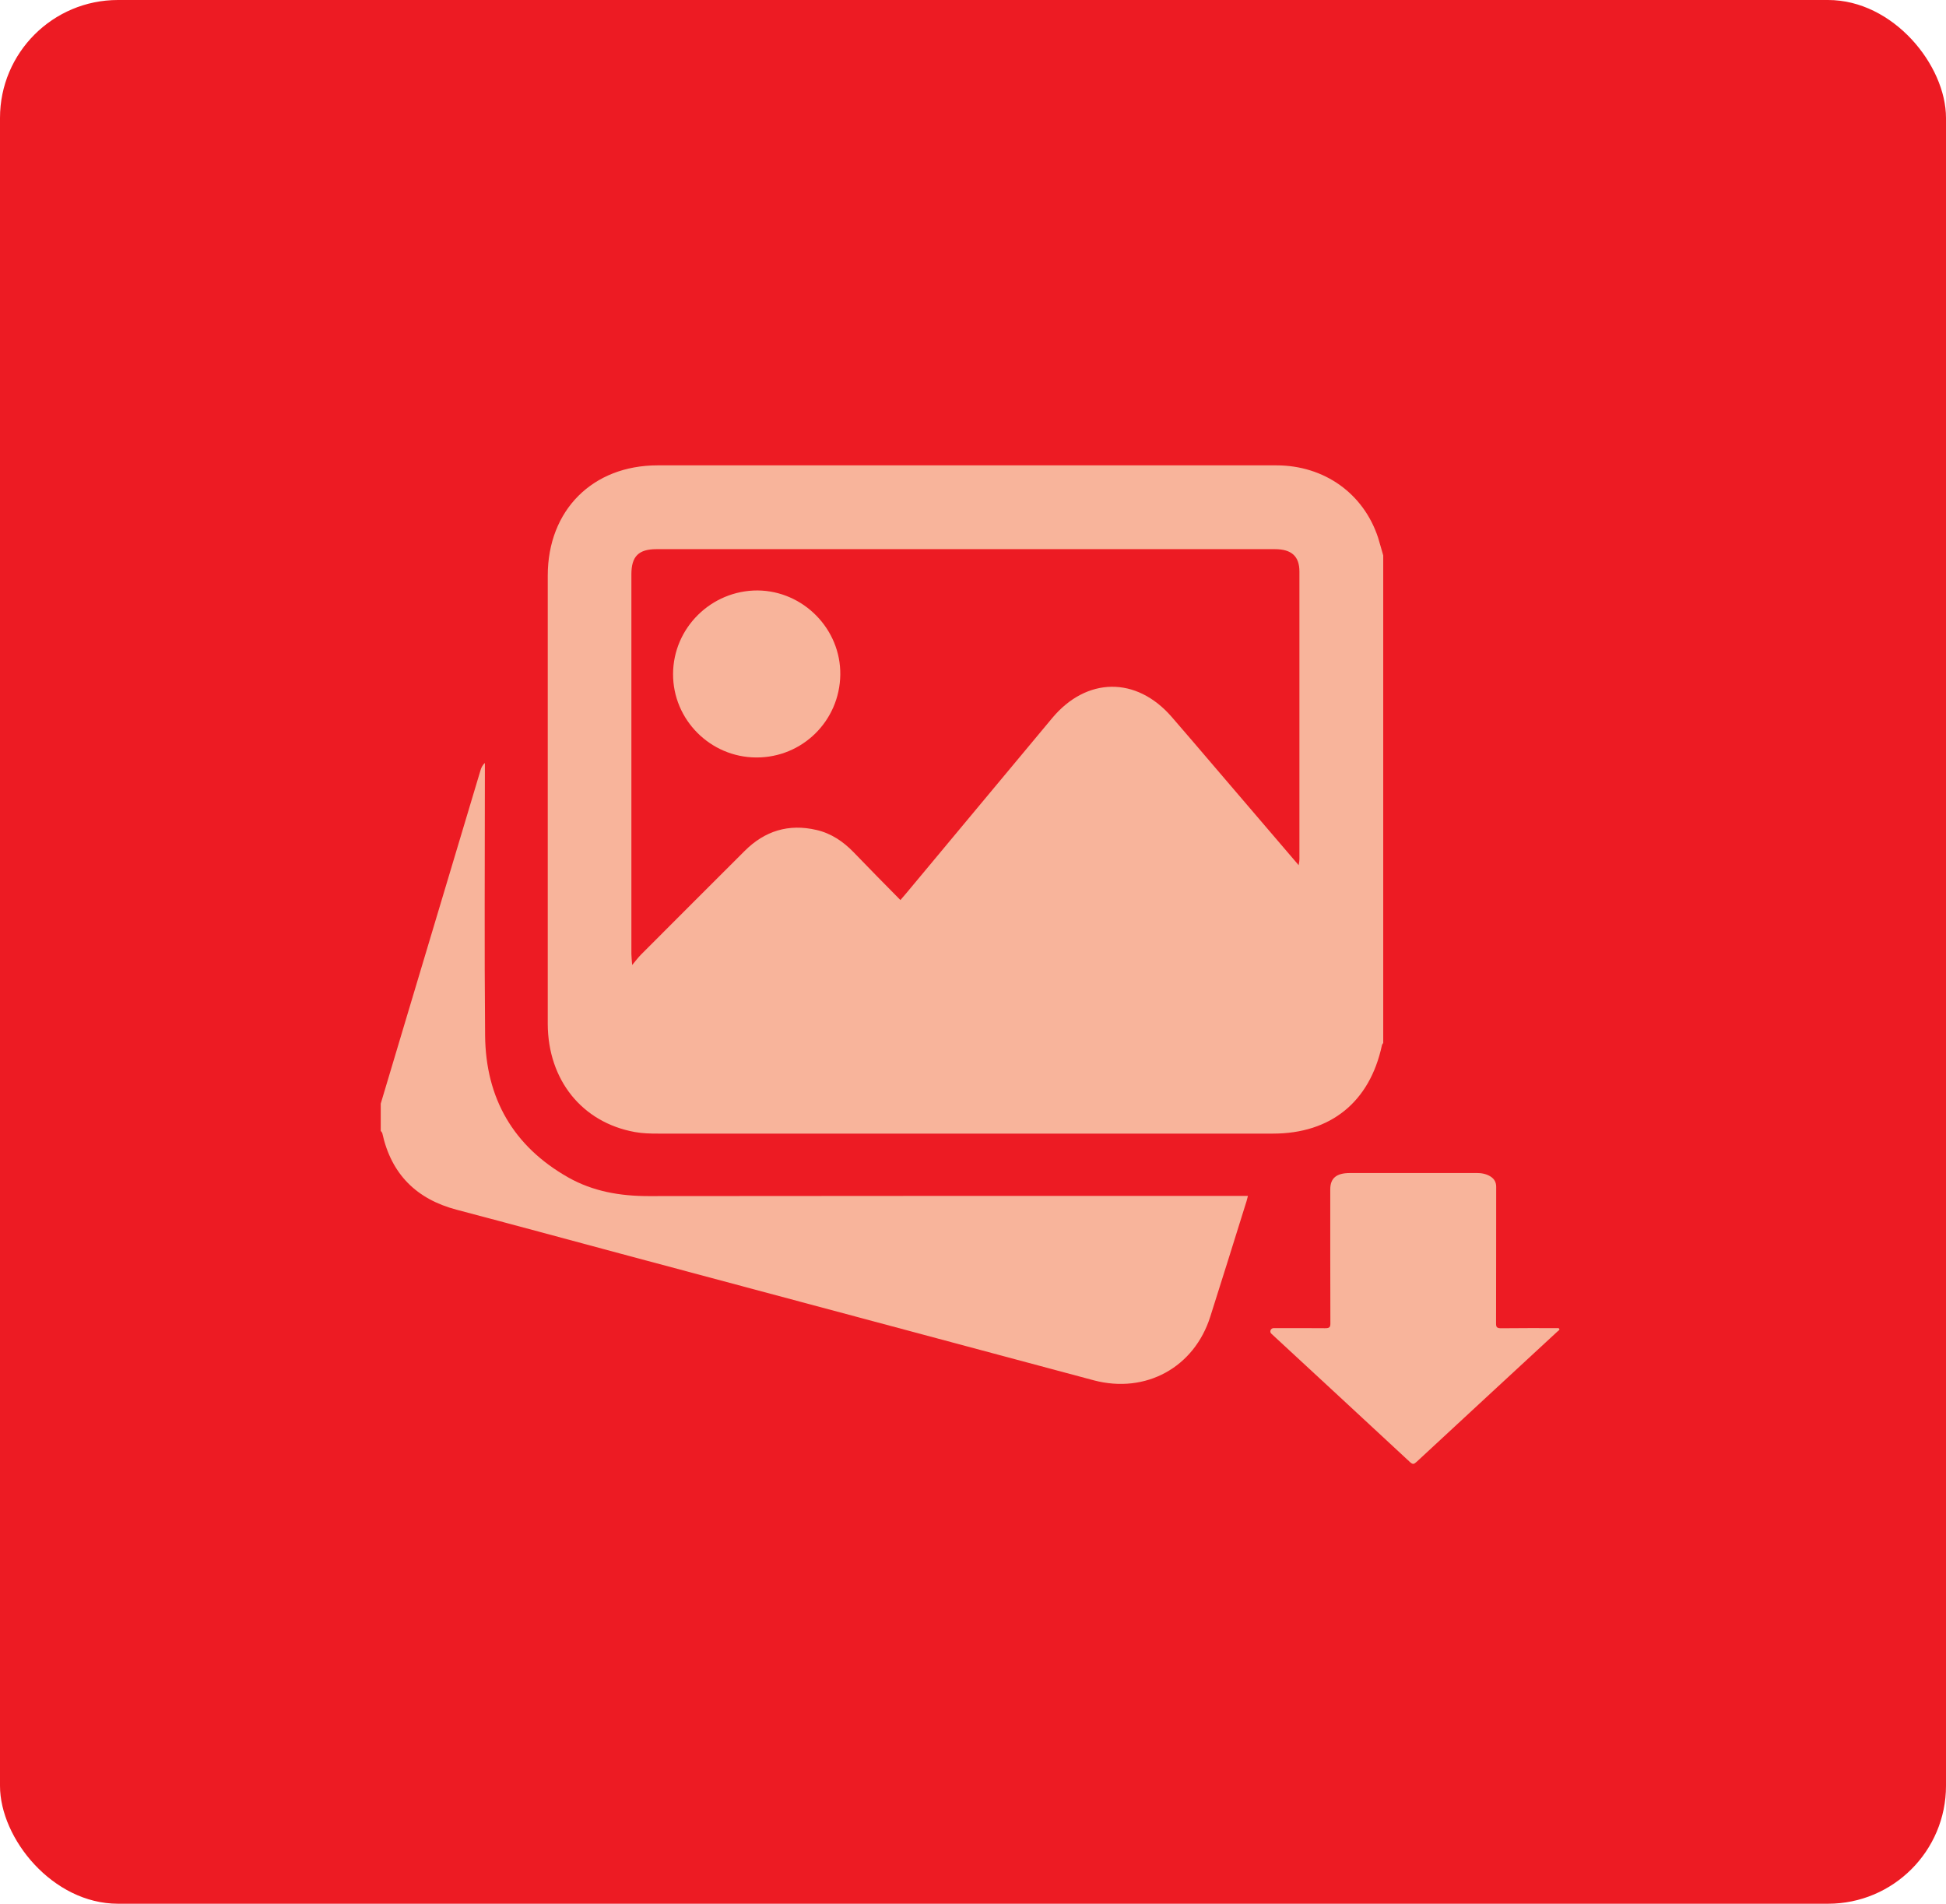 <svg width="46" height="45" viewBox="0 0 46 45" fill="none" xmlns="http://www.w3.org/2000/svg">
<rect width="46" height="45" rx="2.788" fill="#ED1B23"/>
<path d="M32.697 13.129C32.697 16.971 32.697 20.812 32.697 24.654C32.683 24.672 32.669 24.691 32.665 24.714C32.378 26.047 31.457 26.796 30.091 26.796C25.246 26.796 20.404 26.796 15.559 26.796C15.373 26.796 15.188 26.792 15.008 26.759C13.758 26.533 12.953 25.528 12.948 24.205C12.948 20.673 12.948 17.137 12.948 13.606C12.948 12.06 14.008 11 15.545 11C17.35 11 19.155 11 20.96 11C24.028 11 27.102 11 30.17 11C31.304 11 32.234 11.666 32.577 12.713C32.619 12.851 32.656 12.99 32.697 13.129ZM30.698 20.451C30.712 20.372 30.716 20.34 30.716 20.312C30.716 18.044 30.716 15.776 30.716 13.508C30.716 13.148 30.527 12.981 30.138 12.981C25.264 12.981 20.391 12.981 15.517 12.981C15.096 12.981 14.925 13.152 14.925 13.573C14.925 16.568 14.925 19.558 14.925 22.552C14.925 22.617 14.934 22.677 14.943 22.811C15.04 22.696 15.091 22.626 15.151 22.566C15.97 21.747 16.785 20.928 17.604 20.113C18.076 19.641 18.641 19.465 19.298 19.618C19.645 19.697 19.932 19.891 20.178 20.145C20.539 20.52 20.904 20.891 21.284 21.275C21.386 21.159 21.455 21.076 21.524 20.992C22.64 19.655 23.755 18.313 24.871 16.975C25.685 15.999 26.861 15.985 27.694 16.943C28.023 17.322 28.347 17.702 28.675 18.086C29.332 18.854 29.999 19.632 30.698 20.451Z" fill="#F8B49B"/>
<path d="M9 26.088C9.43 24.644 9.865 23.2 10.296 21.756C10.648 20.576 11.004 19.396 11.356 18.216C11.374 18.155 11.398 18.091 11.462 18.035C11.462 18.114 11.462 18.197 11.462 18.276C11.462 20.345 11.448 22.409 11.467 24.478C11.481 25.959 12.133 27.097 13.434 27.833C14.017 28.162 14.656 28.273 15.327 28.273C19.937 28.268 24.551 28.268 29.161 28.268C29.263 28.268 29.36 28.268 29.499 28.268C29.476 28.361 29.457 28.43 29.434 28.495C29.161 29.37 28.888 30.245 28.61 31.119C28.231 32.323 27.083 32.952 25.856 32.628C22.117 31.628 18.377 30.624 14.637 29.625C13.36 29.282 12.082 28.935 10.8 28.597C9.847 28.347 9.25 27.759 9.037 26.787C9.032 26.769 9.014 26.75 9 26.732C9 26.523 9 26.306 9 26.088Z" fill="#F8B49B"/>
<path d="M17.877 17.905C16.79 17.901 15.905 17.012 15.91 15.929C15.915 14.837 16.817 13.953 17.91 13.957C18.988 13.967 19.877 14.869 19.863 15.948C19.849 17.04 18.965 17.91 17.877 17.905Z" fill="#F8B49B"/>
<path d="M30.055 31.528C30.001 31.482 30.036 31.394 30.107 31.394C30.523 31.394 30.92 31.392 31.318 31.396C31.416 31.397 31.448 31.379 31.448 31.29C31.444 30.232 31.445 29.173 31.445 28.114C31.445 27.852 31.588 27.729 31.904 27.728C32.657 27.727 33.41 27.727 34.162 27.727C34.41 27.727 34.656 27.727 34.904 27.727C35.022 27.727 35.134 27.748 35.232 27.809C35.329 27.87 35.367 27.952 35.367 28.055C35.365 29.133 35.367 30.21 35.364 31.288C35.364 31.371 35.384 31.398 35.49 31.397C35.935 31.391 36.381 31.394 36.826 31.394C36.861 31.394 36.874 31.426 36.847 31.448C36.836 31.458 36.824 31.466 36.813 31.476C35.705 32.501 34.595 33.526 33.488 34.553C33.426 34.61 33.398 34.625 33.326 34.557C32.238 33.546 31.146 32.537 30.055 31.528Z" fill="#F8B49B"/>
</svg>
